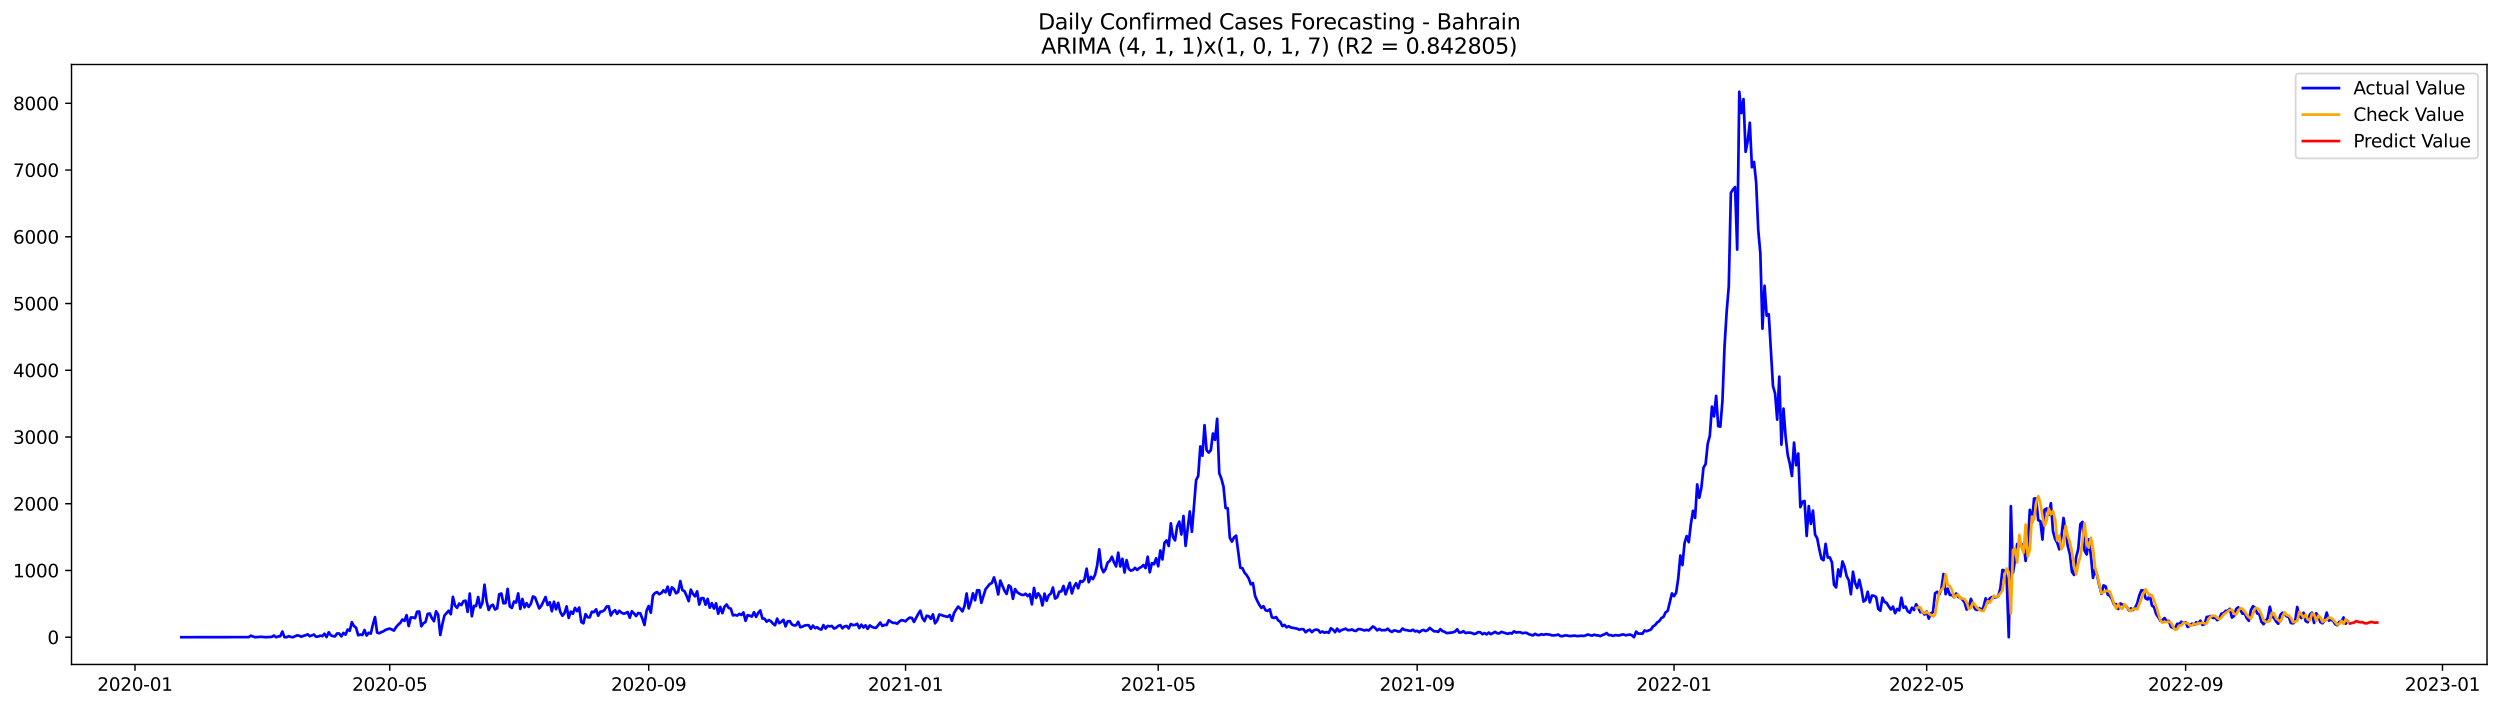 <?xml version="1.0" encoding="utf-8" standalone="no"?>
<!DOCTYPE svg PUBLIC "-//W3C//DTD SVG 1.1//EN"
  "http://www.w3.org/Graphics/SVG/1.1/DTD/svg11.dtd">
<svg xmlns:xlink="http://www.w3.org/1999/xlink" width="1386.05pt" height="392.274pt" viewBox="0 0 1386.05 392.274" xmlns="http://www.w3.org/2000/svg" version="1.1">
 <defs>
  <style type="text/css">*{stroke-linejoin: round; stroke-linecap: butt}</style>
 </defs>
 <g id="figure_1">
  <g id="patch_1">
   <path d="M 0 392.274 
L 1386.05 392.274 
L 1386.05 0 
L 0 0 
z
" style="fill: #ffffff"/>
  </g>
  <g id="axes_1">
   <g id="patch_2">
    <path d="M 39.65 368.396 
L 1378.85 368.396 
L 1378.85 35.755 
L 39.65 35.755 
z
" style="fill: #ffffff"/>
   </g>
   <g id="matplotlib.axis_1">
    <g id="xtick_1">
     <g id="line2d_1">
      <defs>
       <path id="meee3ead521" d="M 0 0 
L 0 3.5 
" style="stroke: #000000; stroke-width: 0.8"/>
      </defs>
      <g>
       <use xlink:href="#meee3ead521" x="74.843" y="368.396" style="stroke: #000000; stroke-width: 0.8"/>
      </g>
     </g>
     <g id="text_1">
      <!-- 2020-01 -->
      <g transform="translate(53.952 382.994)scale(0.1 -0.1)">
       <defs>
        <path id="DejaVuSans-32" d="M 1228 531 
L 3431 531 
L 3431 0 
L 469 0 
L 469 531 
Q 828 903 1448 1529 
Q 2069 2156 2228 2338 
Q 2531 2678 2651 2914 
Q 2772 3150 2772 3378 
Q 2772 3750 2511 3984 
Q 2250 4219 1831 4219 
Q 1534 4219 1204 4116 
Q 875 4013 500 3803 
L 500 4441 
Q 881 4594 1212 4672 
Q 1544 4750 1819 4750 
Q 2544 4750 2975 4387 
Q 3406 4025 3406 3419 
Q 3406 3131 3298 2873 
Q 3191 2616 2906 2266 
Q 2828 2175 2409 1742 
Q 1991 1309 1228 531 
z
" transform="scale(0.016)"/>
        <path id="DejaVuSans-30" d="M 2034 4250 
Q 1547 4250 1301 3770 
Q 1056 3291 1056 2328 
Q 1056 1369 1301 889 
Q 1547 409 2034 409 
Q 2525 409 2770 889 
Q 3016 1369 3016 2328 
Q 3016 3291 2770 3770 
Q 2525 4250 2034 4250 
z
M 2034 4750 
Q 2819 4750 3233 4129 
Q 3647 3509 3647 2328 
Q 3647 1150 3233 529 
Q 2819 -91 2034 -91 
Q 1250 -91 836 529 
Q 422 1150 422 2328 
Q 422 3509 836 4129 
Q 1250 4750 2034 4750 
z
" transform="scale(0.016)"/>
        <path id="DejaVuSans-2d" d="M 313 2009 
L 1997 2009 
L 1997 1497 
L 313 1497 
L 313 2009 
z
" transform="scale(0.016)"/>
        <path id="DejaVuSans-31" d="M 794 531 
L 1825 531 
L 1825 4091 
L 703 3866 
L 703 4441 
L 1819 4666 
L 2450 4666 
L 2450 531 
L 3481 531 
L 3481 0 
L 794 0 
L 794 531 
z
" transform="scale(0.016)"/>
       </defs>
       <use xlink:href="#DejaVuSans-32"/>
       <use xlink:href="#DejaVuSans-30" x="63.623"/>
       <use xlink:href="#DejaVuSans-32" x="127.246"/>
       <use xlink:href="#DejaVuSans-30" x="190.869"/>
       <use xlink:href="#DejaVuSans-2d" x="254.492"/>
       <use xlink:href="#DejaVuSans-30" x="290.576"/>
       <use xlink:href="#DejaVuSans-31" x="354.199"/>
      </g>
     </g>
    </g>
    <g id="xtick_2">
     <g id="line2d_2">
      <g>
       <use xlink:href="#meee3ead521" x="216.082" y="368.396" style="stroke: #000000; stroke-width: 0.8"/>
      </g>
     </g>
     <g id="text_2">
      <!-- 2020-05 -->
      <g transform="translate(195.19 382.994)scale(0.1 -0.1)">
       <defs>
        <path id="DejaVuSans-35" d="M 691 4666 
L 3169 4666 
L 3169 4134 
L 1269 4134 
L 1269 2991 
Q 1406 3038 1543 3061 
Q 1681 3084 1819 3084 
Q 2600 3084 3056 2656 
Q 3513 2228 3513 1497 
Q 3513 744 3044 326 
Q 2575 -91 1722 -91 
Q 1428 -91 1123 -41 
Q 819 9 494 109 
L 494 744 
Q 775 591 1075 516 
Q 1375 441 1709 441 
Q 2250 441 2565 725 
Q 2881 1009 2881 1497 
Q 2881 1984 2565 2268 
Q 2250 2553 1709 2553 
Q 1456 2553 1204 2497 
Q 953 2441 691 2322 
L 691 4666 
z
" transform="scale(0.016)"/>
       </defs>
       <use xlink:href="#DejaVuSans-32"/>
       <use xlink:href="#DejaVuSans-30" x="63.623"/>
       <use xlink:href="#DejaVuSans-32" x="127.246"/>
       <use xlink:href="#DejaVuSans-30" x="190.869"/>
       <use xlink:href="#DejaVuSans-2d" x="254.492"/>
       <use xlink:href="#DejaVuSans-30" x="290.576"/>
       <use xlink:href="#DejaVuSans-35" x="354.199"/>
      </g>
     </g>
    </g>
    <g id="xtick_3">
     <g id="line2d_3">
      <g>
       <use xlink:href="#meee3ead521" x="359.655" y="368.396" style="stroke: #000000; stroke-width: 0.8"/>
      </g>
     </g>
     <g id="text_3">
      <!-- 2020-09 -->
      <g transform="translate(338.764 382.994)scale(0.1 -0.1)">
       <defs>
        <path id="DejaVuSans-39" d="M 703 97 
L 703 672 
Q 941 559 1184 500 
Q 1428 441 1663 441 
Q 2288 441 2617 861 
Q 2947 1281 2994 2138 
Q 2813 1869 2534 1725 
Q 2256 1581 1919 1581 
Q 1219 1581 811 2004 
Q 403 2428 403 3163 
Q 403 3881 828 4315 
Q 1253 4750 1959 4750 
Q 2769 4750 3195 4129 
Q 3622 3509 3622 2328 
Q 3622 1225 3098 567 
Q 2575 -91 1691 -91 
Q 1453 -91 1209 -44 
Q 966 3 703 97 
z
M 1959 2075 
Q 2384 2075 2632 2365 
Q 2881 2656 2881 3163 
Q 2881 3666 2632 3958 
Q 2384 4250 1959 4250 
Q 1534 4250 1286 3958 
Q 1038 3666 1038 3163 
Q 1038 2656 1286 2365 
Q 1534 2075 1959 2075 
z
" transform="scale(0.016)"/>
       </defs>
       <use xlink:href="#DejaVuSans-32"/>
       <use xlink:href="#DejaVuSans-30" x="63.623"/>
       <use xlink:href="#DejaVuSans-32" x="127.246"/>
       <use xlink:href="#DejaVuSans-30" x="190.869"/>
       <use xlink:href="#DejaVuSans-2d" x="254.492"/>
       <use xlink:href="#DejaVuSans-30" x="290.576"/>
       <use xlink:href="#DejaVuSans-39" x="354.199"/>
      </g>
     </g>
    </g>
    <g id="xtick_4">
     <g id="line2d_4">
      <g>
       <use xlink:href="#meee3ead521" x="502.061" y="368.396" style="stroke: #000000; stroke-width: 0.8"/>
      </g>
     </g>
     <g id="text_4">
      <!-- 2021-01 -->
      <g transform="translate(481.17 382.994)scale(0.1 -0.1)">
       <use xlink:href="#DejaVuSans-32"/>
       <use xlink:href="#DejaVuSans-30" x="63.623"/>
       <use xlink:href="#DejaVuSans-32" x="127.246"/>
       <use xlink:href="#DejaVuSans-31" x="190.869"/>
       <use xlink:href="#DejaVuSans-2d" x="254.492"/>
       <use xlink:href="#DejaVuSans-30" x="290.576"/>
       <use xlink:href="#DejaVuSans-31" x="354.199"/>
      </g>
     </g>
    </g>
    <g id="xtick_5">
     <g id="line2d_5">
      <g>
       <use xlink:href="#meee3ead521" x="642.132" y="368.396" style="stroke: #000000; stroke-width: 0.8"/>
      </g>
     </g>
     <g id="text_5">
      <!-- 2021-05 -->
      <g transform="translate(621.241 382.994)scale(0.1 -0.1)">
       <use xlink:href="#DejaVuSans-32"/>
       <use xlink:href="#DejaVuSans-30" x="63.623"/>
       <use xlink:href="#DejaVuSans-32" x="127.246"/>
       <use xlink:href="#DejaVuSans-31" x="190.869"/>
       <use xlink:href="#DejaVuSans-2d" x="254.492"/>
       <use xlink:href="#DejaVuSans-30" x="290.576"/>
       <use xlink:href="#DejaVuSans-35" x="354.199"/>
      </g>
     </g>
    </g>
    <g id="xtick_6">
     <g id="line2d_6">
      <g>
       <use xlink:href="#meee3ead521" x="785.706" y="368.396" style="stroke: #000000; stroke-width: 0.8"/>
      </g>
     </g>
     <g id="text_6">
      <!-- 2021-09 -->
      <g transform="translate(764.814 382.994)scale(0.1 -0.1)">
       <use xlink:href="#DejaVuSans-32"/>
       <use xlink:href="#DejaVuSans-30" x="63.623"/>
       <use xlink:href="#DejaVuSans-32" x="127.246"/>
       <use xlink:href="#DejaVuSans-31" x="190.869"/>
       <use xlink:href="#DejaVuSans-2d" x="254.492"/>
       <use xlink:href="#DejaVuSans-30" x="290.576"/>
       <use xlink:href="#DejaVuSans-39" x="354.199"/>
      </g>
     </g>
    </g>
    <g id="xtick_7">
     <g id="line2d_7">
      <g>
       <use xlink:href="#meee3ead521" x="928.112" y="368.396" style="stroke: #000000; stroke-width: 0.8"/>
      </g>
     </g>
     <g id="text_7">
      <!-- 2022-01 -->
      <g transform="translate(907.22 382.994)scale(0.1 -0.1)">
       <use xlink:href="#DejaVuSans-32"/>
       <use xlink:href="#DejaVuSans-30" x="63.623"/>
       <use xlink:href="#DejaVuSans-32" x="127.246"/>
       <use xlink:href="#DejaVuSans-32" x="190.869"/>
       <use xlink:href="#DejaVuSans-2d" x="254.492"/>
       <use xlink:href="#DejaVuSans-30" x="290.576"/>
       <use xlink:href="#DejaVuSans-31" x="354.199"/>
      </g>
     </g>
    </g>
    <g id="xtick_8">
     <g id="line2d_8">
      <g>
       <use xlink:href="#meee3ead521" x="1068.183" y="368.396" style="stroke: #000000; stroke-width: 0.8"/>
      </g>
     </g>
     <g id="text_8">
      <!-- 2022-05 -->
      <g transform="translate(1047.292 382.994)scale(0.1 -0.1)">
       <use xlink:href="#DejaVuSans-32"/>
       <use xlink:href="#DejaVuSans-30" x="63.623"/>
       <use xlink:href="#DejaVuSans-32" x="127.246"/>
       <use xlink:href="#DejaVuSans-32" x="190.869"/>
       <use xlink:href="#DejaVuSans-2d" x="254.492"/>
       <use xlink:href="#DejaVuSans-30" x="290.576"/>
       <use xlink:href="#DejaVuSans-35" x="354.199"/>
      </g>
     </g>
    </g>
    <g id="xtick_9">
     <g id="line2d_9">
      <g>
       <use xlink:href="#meee3ead521" x="1211.756" y="368.396" style="stroke: #000000; stroke-width: 0.8"/>
      </g>
     </g>
     <g id="text_9">
      <!-- 2022-09 -->
      <g transform="translate(1190.865 382.994)scale(0.1 -0.1)">
       <use xlink:href="#DejaVuSans-32"/>
       <use xlink:href="#DejaVuSans-30" x="63.623"/>
       <use xlink:href="#DejaVuSans-32" x="127.246"/>
       <use xlink:href="#DejaVuSans-32" x="190.869"/>
       <use xlink:href="#DejaVuSans-2d" x="254.492"/>
       <use xlink:href="#DejaVuSans-30" x="290.576"/>
       <use xlink:href="#DejaVuSans-39" x="354.199"/>
      </g>
     </g>
    </g>
    <g id="xtick_10">
     <g id="line2d_10">
      <g>
       <use xlink:href="#meee3ead521" x="1354.162" y="368.396" style="stroke: #000000; stroke-width: 0.8"/>
      </g>
     </g>
     <g id="text_10">
      <!-- 2023-01 -->
      <g transform="translate(1333.271 382.994)scale(0.1 -0.1)">
       <defs>
        <path id="DejaVuSans-33" d="M 2597 2516 
Q 3050 2419 3304 2112 
Q 3559 1806 3559 1356 
Q 3559 666 3084 287 
Q 2609 -91 1734 -91 
Q 1441 -91 1130 -33 
Q 819 25 488 141 
L 488 750 
Q 750 597 1062 519 
Q 1375 441 1716 441 
Q 2309 441 2620 675 
Q 2931 909 2931 1356 
Q 2931 1769 2642 2001 
Q 2353 2234 1838 2234 
L 1294 2234 
L 1294 2753 
L 1863 2753 
Q 2328 2753 2575 2939 
Q 2822 3125 2822 3475 
Q 2822 3834 2567 4026 
Q 2313 4219 1838 4219 
Q 1578 4219 1281 4162 
Q 984 4106 628 3988 
L 628 4550 
Q 988 4650 1302 4700 
Q 1616 4750 1894 4750 
Q 2613 4750 3031 4423 
Q 3450 4097 3450 3541 
Q 3450 3153 3228 2886 
Q 3006 2619 2597 2516 
z
" transform="scale(0.016)"/>
       </defs>
       <use xlink:href="#DejaVuSans-32"/>
       <use xlink:href="#DejaVuSans-30" x="63.623"/>
       <use xlink:href="#DejaVuSans-32" x="127.246"/>
       <use xlink:href="#DejaVuSans-33" x="190.869"/>
       <use xlink:href="#DejaVuSans-2d" x="254.492"/>
       <use xlink:href="#DejaVuSans-30" x="290.576"/>
       <use xlink:href="#DejaVuSans-31" x="354.199"/>
      </g>
     </g>
    </g>
   </g>
   <g id="matplotlib.axis_2">
    <g id="ytick_1">
     <g id="line2d_11">
      <defs>
       <path id="m8d1493e4b3" d="M 0 0 
L -3.5 0 
" style="stroke: #000000; stroke-width: 0.8"/>
      </defs>
      <g>
       <use xlink:href="#m8d1493e4b3" x="39.65" y="353.276" style="stroke: #000000; stroke-width: 0.8"/>
      </g>
     </g>
     <g id="text_11">
      <!-- 0 -->
      <g transform="translate(26.288 357.075)scale(0.1 -0.1)">
       <use xlink:href="#DejaVuSans-30"/>
      </g>
     </g>
    </g>
    <g id="ytick_2">
     <g id="line2d_12">
      <g>
       <use xlink:href="#m8d1493e4b3" x="39.65" y="316.276" style="stroke: #000000; stroke-width: 0.8"/>
      </g>
     </g>
     <g id="text_12">
      <!-- 1000 -->
      <g transform="translate(7.2 320.075)scale(0.1 -0.1)">
       <use xlink:href="#DejaVuSans-31"/>
       <use xlink:href="#DejaVuSans-30" x="63.623"/>
       <use xlink:href="#DejaVuSans-30" x="127.246"/>
       <use xlink:href="#DejaVuSans-30" x="190.869"/>
      </g>
     </g>
    </g>
    <g id="ytick_3">
     <g id="line2d_13">
      <g>
       <use xlink:href="#m8d1493e4b3" x="39.65" y="279.276" style="stroke: #000000; stroke-width: 0.8"/>
      </g>
     </g>
     <g id="text_13">
      <!-- 2000 -->
      <g transform="translate(7.2 283.075)scale(0.1 -0.1)">
       <use xlink:href="#DejaVuSans-32"/>
       <use xlink:href="#DejaVuSans-30" x="63.623"/>
       <use xlink:href="#DejaVuSans-30" x="127.246"/>
       <use xlink:href="#DejaVuSans-30" x="190.869"/>
      </g>
     </g>
    </g>
    <g id="ytick_4">
     <g id="line2d_14">
      <g>
       <use xlink:href="#m8d1493e4b3" x="39.65" y="242.276" style="stroke: #000000; stroke-width: 0.8"/>
      </g>
     </g>
     <g id="text_14">
      <!-- 3000 -->
      <g transform="translate(7.2 246.075)scale(0.1 -0.1)">
       <use xlink:href="#DejaVuSans-33"/>
       <use xlink:href="#DejaVuSans-30" x="63.623"/>
       <use xlink:href="#DejaVuSans-30" x="127.246"/>
       <use xlink:href="#DejaVuSans-30" x="190.869"/>
      </g>
     </g>
    </g>
    <g id="ytick_5">
     <g id="line2d_15">
      <g>
       <use xlink:href="#m8d1493e4b3" x="39.65" y="205.276" style="stroke: #000000; stroke-width: 0.8"/>
      </g>
     </g>
     <g id="text_15">
      <!-- 4000 -->
      <g transform="translate(7.2 209.075)scale(0.1 -0.1)">
       <defs>
        <path id="DejaVuSans-34" d="M 2419 4116 
L 825 1625 
L 2419 1625 
L 2419 4116 
z
M 2253 4666 
L 3047 4666 
L 3047 1625 
L 3713 1625 
L 3713 1100 
L 3047 1100 
L 3047 0 
L 2419 0 
L 2419 1100 
L 313 1100 
L 313 1709 
L 2253 4666 
z
" transform="scale(0.016)"/>
       </defs>
       <use xlink:href="#DejaVuSans-34"/>
       <use xlink:href="#DejaVuSans-30" x="63.623"/>
       <use xlink:href="#DejaVuSans-30" x="127.246"/>
       <use xlink:href="#DejaVuSans-30" x="190.869"/>
      </g>
     </g>
    </g>
    <g id="ytick_6">
     <g id="line2d_16">
      <g>
       <use xlink:href="#m8d1493e4b3" x="39.65" y="168.276" style="stroke: #000000; stroke-width: 0.8"/>
      </g>
     </g>
     <g id="text_16">
      <!-- 5000 -->
      <g transform="translate(7.2 172.075)scale(0.1 -0.1)">
       <use xlink:href="#DejaVuSans-35"/>
       <use xlink:href="#DejaVuSans-30" x="63.623"/>
       <use xlink:href="#DejaVuSans-30" x="127.246"/>
       <use xlink:href="#DejaVuSans-30" x="190.869"/>
      </g>
     </g>
    </g>
    <g id="ytick_7">
     <g id="line2d_17">
      <g>
       <use xlink:href="#m8d1493e4b3" x="39.65" y="131.276" style="stroke: #000000; stroke-width: 0.8"/>
      </g>
     </g>
     <g id="text_17">
      <!-- 6000 -->
      <g transform="translate(7.2 135.075)scale(0.1 -0.1)">
       <defs>
        <path id="DejaVuSans-36" d="M 2113 2584 
Q 1688 2584 1439 2293 
Q 1191 2003 1191 1497 
Q 1191 994 1439 701 
Q 1688 409 2113 409 
Q 2538 409 2786 701 
Q 3034 994 3034 1497 
Q 3034 2003 2786 2293 
Q 2538 2584 2113 2584 
z
M 3366 4563 
L 3366 3988 
Q 3128 4100 2886 4159 
Q 2644 4219 2406 4219 
Q 1781 4219 1451 3797 
Q 1122 3375 1075 2522 
Q 1259 2794 1537 2939 
Q 1816 3084 2150 3084 
Q 2853 3084 3261 2657 
Q 3669 2231 3669 1497 
Q 3669 778 3244 343 
Q 2819 -91 2113 -91 
Q 1303 -91 875 529 
Q 447 1150 447 2328 
Q 447 3434 972 4092 
Q 1497 4750 2381 4750 
Q 2619 4750 2861 4703 
Q 3103 4656 3366 4563 
z
" transform="scale(0.016)"/>
       </defs>
       <use xlink:href="#DejaVuSans-36"/>
       <use xlink:href="#DejaVuSans-30" x="63.623"/>
       <use xlink:href="#DejaVuSans-30" x="127.246"/>
       <use xlink:href="#DejaVuSans-30" x="190.869"/>
      </g>
     </g>
    </g>
    <g id="ytick_8">
     <g id="line2d_18">
      <g>
       <use xlink:href="#m8d1493e4b3" x="39.65" y="94.276" style="stroke: #000000; stroke-width: 0.8"/>
      </g>
     </g>
     <g id="text_18">
      <!-- 7000 -->
      <g transform="translate(7.2 98.076)scale(0.1 -0.1)">
       <defs>
        <path id="DejaVuSans-37" d="M 525 4666 
L 3525 4666 
L 3525 4397 
L 1831 0 
L 1172 0 
L 2766 4134 
L 525 4134 
L 525 4666 
z
" transform="scale(0.016)"/>
       </defs>
       <use xlink:href="#DejaVuSans-37"/>
       <use xlink:href="#DejaVuSans-30" x="63.623"/>
       <use xlink:href="#DejaVuSans-30" x="127.246"/>
       <use xlink:href="#DejaVuSans-30" x="190.869"/>
      </g>
     </g>
    </g>
    <g id="ytick_9">
     <g id="line2d_19">
      <g>
       <use xlink:href="#m8d1493e4b3" x="39.65" y="57.276" style="stroke: #000000; stroke-width: 0.8"/>
      </g>
     </g>
     <g id="text_19">
      <!-- 8000 -->
      <g transform="translate(7.2 61.076)scale(0.1 -0.1)">
       <defs>
        <path id="DejaVuSans-38" d="M 2034 2216 
Q 1584 2216 1326 1975 
Q 1069 1734 1069 1313 
Q 1069 891 1326 650 
Q 1584 409 2034 409 
Q 2484 409 2743 651 
Q 3003 894 3003 1313 
Q 3003 1734 2745 1975 
Q 2488 2216 2034 2216 
z
M 1403 2484 
Q 997 2584 770 2862 
Q 544 3141 544 3541 
Q 544 4100 942 4425 
Q 1341 4750 2034 4750 
Q 2731 4750 3128 4425 
Q 3525 4100 3525 3541 
Q 3525 3141 3298 2862 
Q 3072 2584 2669 2484 
Q 3125 2378 3379 2068 
Q 3634 1759 3634 1313 
Q 3634 634 3220 271 
Q 2806 -91 2034 -91 
Q 1263 -91 848 271 
Q 434 634 434 1313 
Q 434 1759 690 2068 
Q 947 2378 1403 2484 
z
M 1172 3481 
Q 1172 3119 1398 2916 
Q 1625 2713 2034 2713 
Q 2441 2713 2670 2916 
Q 2900 3119 2900 3481 
Q 2900 3844 2670 4047 
Q 2441 4250 2034 4250 
Q 1625 4250 1398 4047 
Q 1172 3844 1172 3481 
z
" transform="scale(0.016)"/>
       </defs>
       <use xlink:href="#DejaVuSans-38"/>
       <use xlink:href="#DejaVuSans-30" x="63.623"/>
       <use xlink:href="#DejaVuSans-30" x="127.246"/>
       <use xlink:href="#DejaVuSans-30" x="190.869"/>
      </g>
     </g>
    </g>
   </g>
   <g id="line2d_20">
    <path d="M 100.523 353.276 
L 137.875 353.238 
L 139.042 352.462 
L 141.377 353.276 
L 144.879 353.054 
L 147.213 353.276 
L 149.548 353.164 
L 150.715 353.091 
L 151.882 352.351 
L 153.05 353.276 
L 154.217 352.906 
L 155.384 352.721 
L 156.551 350.131 
L 157.719 353.276 
L 158.886 353.276 
L 160.053 352.721 
L 161.22 353.127 
L 162.388 353.276 
L 164.722 352.24 
L 165.889 352.462 
L 167.057 353.017 
L 168.224 352.536 
L 169.391 352.203 
L 170.558 351.685 
L 171.726 352.721 
L 174.06 351.833 
L 175.228 352.98 
L 176.395 352.906 
L 177.562 352.425 
L 178.729 352.684 
L 179.897 351.352 
L 181.064 353.202 
L 182.231 350.538 
L 183.398 352.203 
L 184.566 352.684 
L 185.733 352.832 
L 186.9 351.204 
L 188.067 351.241 
L 189.235 352.832 
L 190.402 350.908 
L 191.569 351.87 
L 192.736 349.021 
L 193.904 349.724 
L 195.071 344.951 
L 196.238 347.097 
L 197.405 347.985 
L 198.573 352.203 
L 199.74 351.796 
L 200.907 352.055 
L 202.075 349.28 
L 203.242 352.314 
L 204.409 350.834 
L 205.576 351.278 
L 206.744 346.246 
L 207.911 342.139 
L 209.078 350.686 
L 210.245 351.093 
L 211.413 350.464 
L 212.58 350.02 
L 213.747 349.206 
L 216.082 348.466 
L 218.416 349.613 
L 219.583 347.726 
L 220.751 346.357 
L 221.918 345.358 
L 223.085 343.471 
L 224.253 344.211 
L 225.42 341.066 
L 226.587 347.097 
L 227.754 342.361 
L 228.922 342.361 
L 230.089 342.731 
L 231.256 339.142 
L 232.423 339.031 
L 233.591 347.208 
L 234.758 345.543 
L 235.925 344.84 
L 237.092 340.4 
L 238.26 340.104 
L 239.427 342.694 
L 240.594 344.396 
L 241.761 338.92 
L 242.929 340.844 
L 244.096 352.055 
L 245.263 346.061 
L 246.431 341.214 
L 248.765 338.587 
L 249.932 340.548 
L 251.1 330.891 
L 252.267 335.775 
L 253.434 336.996 
L 254.601 334.628 
L 255.769 335.479 
L 256.936 333.333 
L 258.103 333 
L 259.27 339.216 
L 260.438 329.078 
L 261.605 341.658 
L 262.772 335.923 
L 263.939 335.997 
L 265.107 331.002 
L 266.274 336.848 
L 267.441 334.258 
L 268.608 324.194 
L 269.776 333.296 
L 270.943 338.18 
L 272.11 335.923 
L 273.278 335.294 
L 274.445 337.921 
L 275.612 337.255 
L 276.779 329.485 
L 277.947 329.041 
L 279.114 334.48 
L 280.281 334.369 
L 281.448 326.488 
L 282.616 336.182 
L 283.783 337.07 
L 284.95 333.518 
L 286.117 334.073 
L 287.285 329.004 
L 288.452 337.625 
L 289.619 332.075 
L 290.786 336.737 
L 291.954 334.406 
L 293.121 336.478 
L 294.288 334.776 
L 295.456 330.706 
L 296.623 331.187 
L 298.957 337.329 
L 300.125 335.849 
L 302.459 331.002 
L 303.626 335.442 
L 304.794 333.888 
L 305.961 338.883 
L 307.128 333.629 
L 308.295 337.81 
L 309.463 334.258 
L 310.63 339.216 
L 311.797 341.399 
L 312.964 339.993 
L 314.132 336.182 
L 315.299 342.583 
L 316.466 339.068 
L 317.634 340.289 
L 318.801 337.033 
L 319.968 338.846 
L 321.135 336.848 
L 322.303 344.877 
L 323.47 345.58 
L 324.637 340.474 
L 325.804 342.213 
L 326.972 342.287 
L 328.139 339.142 
L 329.306 339.401 
L 330.473 337.81 
L 331.641 341.362 
L 332.808 339.142 
L 333.975 338.994 
L 335.142 338.217 
L 336.31 336.256 
L 337.477 336.182 
L 338.644 341.214 
L 339.811 339.29 
L 340.979 338.291 
L 342.146 340.326 
L 343.313 338.624 
L 344.481 339.623 
L 345.648 340.215 
L 346.815 340.03 
L 347.982 339.327 
L 349.15 342.472 
L 350.317 338.883 
L 351.484 340.067 
L 352.651 341.547 
L 353.819 339.845 
L 354.986 340.067 
L 356.153 342.99 
L 357.32 346.505 
L 358.488 338.55 
L 359.655 335.96 
L 360.822 339.697 
L 361.989 330.114 
L 363.157 328.782 
L 364.324 328.264 
L 365.491 329.448 
L 366.659 328.819 
L 367.826 327.302 
L 368.993 328.412 
L 370.16 325.267 
L 371.328 329.892 
L 372.495 325.637 
L 373.662 326.599 
L 374.829 328.93 
L 375.997 328.19 
L 377.164 322.159 
L 378.331 327.191 
L 379.498 327.746 
L 380.666 330.336 
L 381.833 333.296 
L 383 326.895 
L 384.167 329.226 
L 385.335 330.632 
L 386.502 327.857 
L 387.669 335.183 
L 388.837 331.631 
L 390.004 331.594 
L 391.171 335.257 
L 392.338 332.038 
L 393.506 336.922 
L 394.673 334.406 
L 395.84 337.403 
L 397.007 334.517 
L 398.175 340.252 
L 399.342 336.478 
L 400.509 339.956 
L 401.676 336.404 
L 402.844 335.146 
L 404.011 337.07 
L 405.178 337.477 
L 406.345 341.177 
L 407.513 340.918 
L 408.68 341.288 
L 409.847 340.363 
L 411.014 340.955 
L 412.182 339.549 
L 413.349 344.174 
L 414.516 341.029 
L 415.684 341.362 
L 416.851 341.843 
L 418.018 339.438 
L 419.185 342.028 
L 420.353 339.845 
L 421.52 338.439 
L 422.687 342.916 
L 423.854 342.99 
L 425.022 344.692 
L 426.189 343.767 
L 427.356 344.396 
L 428.523 345.728 
L 429.691 346.653 
L 430.858 342.99 
L 432.025 345.506 
L 433.192 344.766 
L 434.36 343.619 
L 435.527 347.282 
L 436.694 344.507 
L 437.862 344.359 
L 439.029 346.172 
L 440.196 346.764 
L 441.363 346.653 
L 442.531 344.729 
L 443.698 347.726 
L 444.865 347.467 
L 446.032 346.838 
L 447.2 346.616 
L 448.367 346.653 
L 449.534 348.614 
L 450.701 346.838 
L 451.869 348.281 
L 453.036 347.726 
L 454.203 348.688 
L 455.37 349.058 
L 456.538 346.579 
L 457.705 348.466 
L 458.872 347.023 
L 460.04 347.282 
L 461.207 347.06 
L 462.374 348.466 
L 463.541 348.022 
L 464.709 347.023 
L 465.876 346.579 
L 467.043 348.355 
L 468.21 347.282 
L 469.378 347.06 
L 470.545 348.392 
L 471.712 345.95 
L 472.879 346.579 
L 474.047 346.505 
L 475.214 345.839 
L 476.381 348.207 
L 477.548 346.32 
L 478.716 347.911 
L 479.883 346.69 
L 481.05 348.651 
L 482.217 346.764 
L 483.385 347.504 
L 484.552 347.985 
L 485.719 348.096 
L 488.054 345.136 
L 489.221 347.06 
L 490.388 346.468 
L 491.556 346.505 
L 492.723 343.915 
L 495.057 345.358 
L 496.225 345.321 
L 497.392 345.802 
L 498.559 344.618 
L 499.726 343.804 
L 500.894 344.026 
L 502.061 344.47 
L 503.228 343.249 
L 504.395 342.398 
L 505.563 342.62 
L 506.73 344.803 
L 509.065 340.363 
L 510.232 338.587 
L 511.399 342.657 
L 512.566 344.359 
L 513.734 341.399 
L 514.901 341.584 
L 516.068 343.101 
L 517.235 340.622 
L 518.403 345.58 
L 519.57 344.1 
L 520.737 340.733 
L 521.904 340.955 
L 523.072 341.436 
L 525.406 341.991 
L 526.573 340.992 
L 527.741 344.174 
L 528.908 339.919 
L 530.075 337.995 
L 531.243 336.293 
L 532.41 337.477 
L 533.577 338.957 
L 534.744 335.96 
L 535.912 329.041 
L 537.079 337.329 
L 538.246 333.851 
L 539.413 328.967 
L 540.581 332.815 
L 541.748 327.228 
L 542.915 327.302 
L 544.082 334.221 
L 546.417 326.673 
L 548.751 323.787 
L 549.919 323.232 
L 551.086 320.124 
L 552.253 324.046 
L 553.42 329.596 
L 554.588 321.9 
L 556.922 327.524 
L 558.09 329.3 
L 559.257 324.527 
L 560.424 325.452 
L 561.591 332.001 
L 562.759 326.599 
L 563.926 328.301 
L 565.093 329.115 
L 566.26 329.707 
L 567.428 329.892 
L 568.595 329.189 
L 569.762 330.484 
L 570.929 329.411 
L 572.097 335.072 
L 573.264 325.97 
L 574.431 331.52 
L 575.598 328.967 
L 576.766 330.632 
L 577.933 335.664 
L 579.1 329.115 
L 580.268 333.111 
L 581.435 330.04 
L 582.602 329.115 
L 583.769 325.748 
L 584.937 331.853 
L 586.104 331.187 
L 587.271 328.042 
L 588.438 327.894 
L 589.606 324.86 
L 590.773 329.522 
L 593.107 323.084 
L 594.275 329.004 
L 595.442 325.193 
L 596.609 323.343 
L 597.776 326.155 
L 598.944 322.159 
L 600.111 322.603 
L 601.278 321.271 
L 602.446 315.277 
L 603.613 322.788 
L 604.78 319.791 
L 605.947 321.049 
L 607.115 318.681 
L 608.282 313.538 
L 609.449 304.584 
L 610.616 314.537 
L 611.784 317.238 
L 612.951 315.536 
L 614.118 311.836 
L 615.285 310.985 
L 616.453 308.654 
L 617.62 311.762 
L 618.787 314.056 
L 619.954 306.397 
L 621.122 314.056 
L 622.289 309.801 
L 623.456 317.386 
L 624.623 310.541 
L 625.791 315.388 
L 626.958 316.387 
L 628.125 315.98 
L 629.293 314.833 
L 630.46 315.98 
L 631.627 314.944 
L 632.794 314.315 
L 633.962 313.279 
L 635.129 314.981 
L 636.296 308.654 
L 637.463 317.312 
L 638.631 312.169 
L 639.798 312.835 
L 640.965 309.542 
L 642.132 313.945 
L 643.3 305.176 
L 644.467 310.171 
L 645.634 300.81 
L 646.801 299.626 
L 647.969 302.697 
L 649.136 290.154 
L 650.303 297.702 
L 651.471 299.589 
L 652.638 291.782 
L 653.805 289.192 
L 654.972 296.333 
L 656.14 286.084 
L 657.307 302.623 
L 659.641 283.568 
L 660.809 294.853 
L 663.143 266.178 
L 664.31 263.921 
L 665.478 247.53 
L 666.645 252.673 
L 667.812 235.727 
L 668.979 249.676 
L 670.147 250.934 
L 671.314 249.565 
L 672.481 240.352 
L 673.649 243.867 
L 674.816 232.175 
L 675.983 262.33 
L 677.15 265.401 
L 678.318 269.693 
L 679.485 281.644 
L 680.652 281.792 
L 681.819 298.072 
L 682.987 300.292 
L 684.154 297.924 
L 685.321 296.962 
L 687.656 314.759 
L 688.823 315.018 
L 689.99 317.497 
L 691.157 318.829 
L 692.325 320.753 
L 693.492 323.972 
L 694.659 323.269 
L 695.826 330.336 
L 696.994 333.037 
L 698.161 335.257 
L 699.328 337.033 
L 700.496 336.071 
L 701.663 338.365 
L 702.83 338.698 
L 703.997 337.81 
L 705.165 342.25 
L 706.332 342.62 
L 707.499 342.102 
L 708.666 343.952 
L 709.834 344.766 
L 711.001 347.134 
L 712.168 346.468 
L 713.335 347.8 
L 714.503 347.171 
L 715.67 347.874 
L 719.172 348.54 
L 720.339 349.132 
L 721.506 348.762 
L 722.674 348.873 
L 723.841 350.538 
L 725.008 349.576 
L 726.175 349.132 
L 727.343 350.464 
L 728.51 349.391 
L 729.677 349.058 
L 730.844 349.28 
L 732.012 350.723 
L 733.179 350.094 
L 734.346 350.797 
L 735.513 350.39 
L 736.681 350.871 
L 737.848 348.355 
L 739.015 349.095 
L 740.182 350.501 
L 741.35 348.54 
L 742.517 350.131 
L 743.684 349.391 
L 746.019 348.54 
L 747.186 349.354 
L 748.353 349.354 
L 749.521 348.947 
L 750.688 349.65 
L 751.855 349.798 
L 753.022 348.762 
L 754.19 348.836 
L 756.524 349.539 
L 757.691 349.169 
L 758.859 349.539 
L 761.193 347.319 
L 762.36 348.133 
L 763.528 349.502 
L 764.695 348.688 
L 765.862 349.465 
L 767.029 349.354 
L 768.197 349.391 
L 769.364 348.577 
L 770.531 349.724 
L 771.699 350.353 
L 772.866 349.502 
L 774.033 349.687 
L 775.2 350.168 
L 776.368 350.02 
L 777.535 348.466 
L 778.702 349.243 
L 779.869 349.354 
L 781.037 349.65 
L 782.204 349.761 
L 783.371 349.132 
L 784.538 350.057 
L 785.706 349.761 
L 786.873 350.538 
L 788.04 349.65 
L 789.207 349.243 
L 790.375 349.872 
L 791.542 349.391 
L 792.709 348.133 
L 795.044 350.02 
L 796.211 350.02 
L 797.378 350.316 
L 798.546 348.799 
L 799.713 349.872 
L 800.88 350.279 
L 802.047 351.019 
L 805.549 350.612 
L 806.716 350.131 
L 807.884 348.873 
L 809.051 350.723 
L 810.218 350.612 
L 811.385 349.946 
L 812.553 350.982 
L 813.72 350.723 
L 814.887 350.723 
L 816.054 350.945 
L 817.222 351.5 
L 818.389 351.204 
L 819.556 350.464 
L 820.724 350.575 
L 821.891 351.611 
L 823.058 350.982 
L 824.225 351.722 
L 825.393 350.686 
L 826.56 351.611 
L 828.894 350.316 
L 830.062 351.093 
L 831.229 351.167 
L 832.396 350.316 
L 835.898 351.426 
L 837.065 350.945 
L 838.232 351.241 
L 839.4 350.02 
L 840.567 350.686 
L 841.734 350.538 
L 842.902 350.538 
L 844.069 351.093 
L 845.236 350.834 
L 846.403 350.871 
L 847.571 351.611 
L 849.905 352.277 
L 851.072 351.426 
L 852.24 352.055 
L 853.407 352.129 
L 854.574 351.611 
L 855.741 351.981 
L 856.909 351.611 
L 859.243 351.833 
L 860.41 352.277 
L 862.745 352.166 
L 863.912 351.796 
L 865.08 352.647 
L 866.247 352.721 
L 867.414 352.351 
L 868.581 352.277 
L 869.749 352.573 
L 870.916 352.647 
L 872.083 352.462 
L 873.25 352.425 
L 874.418 352.684 
L 876.752 352.462 
L 877.919 352.61 
L 879.087 352.314 
L 880.254 351.759 
L 882.588 352.425 
L 883.756 351.907 
L 884.923 352.203 
L 886.09 352.314 
L 887.257 352.684 
L 888.425 352.055 
L 889.592 351.685 
L 890.759 350.982 
L 891.927 352.129 
L 893.094 352.129 
L 894.261 352.536 
L 895.428 352.129 
L 897.763 352.351 
L 898.93 351.87 
L 900.097 351.759 
L 901.265 352.203 
L 903.599 351.796 
L 904.766 352.24 
L 905.934 353.276 
L 907.101 350.168 
L 908.268 351.315 
L 909.435 351.241 
L 910.603 351.352 
L 911.77 349.539 
L 912.937 349.983 
L 915.272 349.058 
L 916.439 347.319 
L 917.606 346.579 
L 918.774 345.099 
L 919.941 344.359 
L 921.108 342.657 
L 922.275 342.028 
L 923.443 339.475 
L 924.61 338.698 
L 926.944 329.004 
L 928.112 330.521 
L 929.279 328.597 
L 930.446 320.716 
L 931.613 307.988 
L 932.781 313.279 
L 933.948 301.106 
L 935.115 297.221 
L 936.283 300.588 
L 937.45 290.598 
L 938.617 283.198 
L 939.784 287.157 
L 940.952 268.583 
L 942.119 275.983 
L 943.286 270.359 
L 944.453 259.222 
L 945.621 257.298 
L 946.788 246.05 
L 947.955 241.573 
L 949.122 225.441 
L 950.29 230.88 
L 951.457 219.484 
L 952.624 236.282 
L 953.791 236.541 
L 954.959 222.185 
L 956.126 191.956 
L 957.293 172.864 
L 958.46 158.841 
L 959.628 106.893 
L 960.795 105.08 
L 961.962 103.711 
L 963.13 138.38 
L 964.297 50.876 
L 965.464 62.678 
L 966.631 54.945 
L 967.799 84.175 
L 968.966 78.218 
L 970.133 68.043 
L 971.3 92.722 
L 972.468 89.799 
L 973.635 101.01 
L 974.802 127.428 
L 975.969 140.526 
L 977.137 182.225 
L 978.304 158.434 
L 979.471 175.01 
L 980.638 174.233 
L 982.973 214.082 
L 984.14 218.189 
L 985.308 232.656 
L 986.475 208.828 
L 987.642 246.531 
L 988.809 226.551 
L 989.977 242.054 
L 991.144 252.192 
L 992.311 257.113 
L 993.478 263.884 
L 994.646 245.384 
L 995.813 257.927 
L 996.98 251.452 
L 998.147 281.163 
L 999.315 278.203 
L 1000.482 277.759 
L 1001.649 297.147 
L 1002.816 280.608 
L 1003.984 290.413 
L 1005.151 283.124 
L 1006.318 296.481 
L 1007.486 298.405 
L 1008.653 304.547 
L 1009.82 309.764 
L 1010.987 310.578 
L 1012.155 301.513 
L 1013.322 309.098 
L 1014.489 309.024 
L 1015.656 311.799 
L 1016.824 324.268 
L 1017.991 325.674 
L 1019.158 315.684 
L 1020.325 319.606 
L 1021.493 311.281 
L 1022.66 314.241 
L 1023.827 319.421 
L 1024.994 321.752 
L 1026.162 329.448 
L 1027.329 317.016 
L 1028.496 323.195 
L 1029.663 326.081 
L 1030.831 321.456 
L 1031.998 326.673 
L 1033.165 333.518 
L 1034.333 332.667 
L 1035.5 328.079 
L 1036.667 333.962 
L 1037.834 330.188 
L 1039.002 330.336 
L 1040.169 331.002 
L 1041.336 337.551 
L 1042.503 338.587 
L 1043.671 331.372 
L 1044.838 333.703 
L 1046.005 334.295 
L 1047.172 336.256 
L 1048.34 337.921 
L 1049.507 336.293 
L 1050.674 339.956 
L 1051.841 337.588 
L 1053.009 338.439 
L 1054.176 331.372 
L 1055.343 336.959 
L 1056.511 336.293 
L 1057.678 338.92 
L 1058.845 339.734 
L 1060.012 336.922 
L 1061.18 338.217 
L 1062.347 334.998 
L 1063.514 336.959 
L 1064.681 339.438 
L 1065.849 339.253 
L 1067.016 340.733 
L 1068.183 339.031 
L 1069.35 342.953 
L 1070.518 340.067 
L 1071.685 339.364 
L 1072.852 328.93 
L 1074.019 328.116 
L 1075.187 329.559 
L 1076.354 326.34 
L 1077.521 318.237 
L 1078.689 329.448 
L 1079.856 326.34 
L 1081.023 329.855 
L 1082.19 329.855 
L 1083.358 331.002 
L 1084.525 329.041 
L 1085.692 330.965 
L 1086.859 331.335 
L 1088.027 332.482 
L 1089.194 333.962 
L 1090.361 337.958 
L 1091.528 336.589 
L 1092.696 332.038 
L 1095.03 337.699 
L 1096.197 338.217 
L 1097.365 337.144 
L 1098.532 338.476 
L 1099.699 336.478 
L 1100.866 331.742 
L 1102.034 334.184 
L 1103.201 331.705 
L 1104.368 331.002 
L 1105.536 331.298 
L 1106.703 331.261 
L 1107.87 330.558 
L 1109.037 326.229 
L 1110.205 315.98 
L 1111.372 316.387 
L 1112.539 320.568 
L 1113.706 353.276 
L 1114.874 280.608 
L 1116.041 317.497 
L 1117.208 310.134 
L 1118.375 301.587 
L 1119.543 302.66 
L 1120.71 302.512 
L 1121.877 301.55 
L 1123.044 310.985 
L 1124.212 302.105 
L 1125.379 282.68 
L 1126.546 289.673 
L 1127.714 276.39 
L 1128.881 276.353 
L 1130.048 288.378 
L 1131.215 288.933 
L 1132.383 299.145 
L 1133.55 282.606 
L 1134.717 281.903 
L 1135.884 285.418 
L 1137.052 278.98 
L 1138.219 294.557 
L 1139.386 298.849 
L 1140.553 300.884 
L 1141.721 304.584 
L 1142.888 297.665 
L 1144.055 287.194 
L 1146.39 302.697 
L 1147.557 307.1 
L 1148.724 317.016 
L 1149.892 318.755 
L 1151.059 308.839 
L 1152.226 304.362 
L 1153.393 290.598 
L 1154.561 289.377 
L 1155.728 305.324 
L 1156.895 307.396 
L 1158.062 299.034 
L 1159.23 307.988 
L 1160.397 320.383 
L 1161.564 315.795 
L 1162.731 319.236 
L 1163.899 324.638 
L 1165.066 329.152 
L 1166.233 324.564 
L 1167.4 325.119 
L 1168.568 329.707 
L 1169.735 330.262 
L 1170.902 332.223 
L 1172.069 335.183 
L 1173.237 334.887 
L 1174.404 337.625 
L 1175.571 334.591 
L 1176.739 335.22 
L 1177.906 335.664 
L 1179.073 336.478 
L 1180.24 338.328 
L 1181.408 337.292 
L 1182.575 338.18 
L 1183.742 336.885 
L 1184.909 334.554 
L 1186.077 330.151 
L 1187.244 327.228 
L 1188.411 327.376 
L 1189.578 331.779 
L 1190.746 332.334 
L 1191.913 329.818 
L 1193.08 335.738 
L 1194.247 336.552 
L 1195.415 340.437 
L 1196.582 342.139 
L 1197.749 344.211 
L 1198.917 343.73 
L 1200.084 342.657 
L 1201.251 344.433 
L 1202.418 344.248 
L 1203.586 347.467 
L 1204.753 348.096 
L 1205.92 348.207 
L 1207.087 345.839 
L 1208.255 345.987 
L 1209.422 344.692 
L 1210.589 345.395 
L 1211.756 345.025 
L 1212.924 347.578 
L 1214.091 346.949 
L 1215.258 345.802 
L 1216.425 346.283 
L 1217.593 345.025 
L 1218.76 345.617 
L 1219.927 344.1 
L 1221.095 346.468 
L 1222.262 346.061 
L 1223.429 342.065 
L 1224.596 341.917 
L 1225.764 341.51 
L 1226.931 342.62 
L 1228.098 342.324 
L 1229.265 343.841 
L 1230.433 342.879 
L 1231.6 340.215 
L 1232.767 340.067 
L 1233.934 338.661 
L 1235.102 338.624 
L 1236.269 337.551 
L 1237.436 342.398 
L 1238.603 341.473 
L 1239.771 337.625 
L 1240.938 336.7 
L 1242.105 338.143 
L 1243.272 340.252 
L 1244.44 339.993 
L 1245.607 342.62 
L 1246.774 344.174 
L 1247.942 338.291 
L 1249.109 336.071 
L 1250.276 337.033 
L 1251.443 340.104 
L 1252.611 340.474 
L 1253.778 344.729 
L 1254.945 346.061 
L 1256.112 344.396 
L 1257.28 342.509 
L 1258.447 336.404 
L 1259.614 341.584 
L 1260.781 342.657 
L 1261.949 344.581 
L 1263.116 345.802 
L 1264.283 340.955 
L 1265.45 339.697 
L 1266.618 340.4 
L 1267.785 341.732 
L 1268.952 342.065 
L 1270.12 345.358 
L 1271.287 345.617 
L 1272.454 344.47 
L 1273.621 336.515 
L 1274.789 341.621 
L 1275.956 342.657 
L 1277.123 339.697 
L 1278.29 344.285 
L 1279.458 344.988 
L 1280.625 340.696 
L 1281.792 339.697 
L 1282.959 345.358 
L 1284.127 339.993 
L 1285.294 341.658 
L 1286.461 344.914 
L 1287.628 345.543 
L 1288.796 343.989 
L 1289.963 339.623 
L 1291.13 344.063 
L 1292.298 343.619 
L 1293.465 344.174 
L 1294.632 345.987 
L 1295.799 346.653 
L 1296.967 344.729 
L 1298.134 344.655 
L 1299.301 342.324 
L 1300.468 345.802 
L 1301.636 344.359 
L 1301.636 344.359 
" clip-path="url(#p6be78b523d)" style="fill: none; stroke: #0000ff; stroke-width: 1.5; stroke-linecap: square"/>
   </g>
   <g id="line2d_21">
    <path d="M 1062.347 337.056 
L 1063.514 336.77 
L 1064.681 336.727 
L 1065.849 339.358 
L 1067.016 339.955 
L 1068.183 339.324 
L 1071.685 341.792 
L 1072.852 340.668 
L 1074.019 333.407 
L 1075.187 328.495 
L 1077.521 325.555 
L 1078.689 318.568 
L 1079.856 324.337 
L 1081.023 324.853 
L 1082.19 327.007 
L 1083.358 331.317 
L 1084.525 330.241 
L 1085.692 329.57 
L 1086.859 331.813 
L 1088.027 331.76 
L 1089.194 332.14 
L 1090.361 334.018 
L 1091.528 337.455 
L 1092.696 337.113 
L 1093.863 334.058 
L 1095.03 335.421 
L 1096.197 337.085 
L 1097.365 337.995 
L 1098.532 338.669 
L 1099.699 338.829 
L 1100.866 336.396 
L 1102.034 333.34 
L 1103.201 334.067 
L 1105.536 330.324 
L 1106.703 331.222 
L 1107.87 330.36 
L 1110.205 327.473 
L 1111.372 319.156 
L 1112.539 315.215 
L 1113.706 317.364 
L 1114.874 340.251 
L 1116.041 304.872 
L 1117.208 304.028 
L 1118.375 311.898 
L 1119.543 296.593 
L 1120.71 303.174 
L 1121.877 306.515 
L 1123.044 290.869 
L 1124.212 308.529 
L 1125.379 304.674 
L 1126.546 286.396 
L 1127.714 287.963 
L 1128.881 278.778 
L 1130.048 275.036 
L 1131.215 279.024 
L 1132.383 286.088 
L 1133.55 291.597 
L 1134.717 288.52 
L 1135.884 282.019 
L 1137.052 285.108 
L 1138.219 283.374 
L 1139.386 287.832 
L 1140.553 299.571 
L 1141.721 296.989 
L 1142.888 304.353 
L 1144.055 302.237 
L 1145.222 291.518 
L 1146.39 297.359 
L 1147.557 300.431 
L 1148.724 306.01 
L 1149.892 313.593 
L 1151.059 318.427 
L 1152.226 312.536 
L 1153.393 308.579 
L 1154.561 299.941 
L 1155.728 290.014 
L 1156.895 300.069 
L 1158.062 303.627 
L 1159.23 298.133 
L 1160.397 303.794 
L 1161.564 314.485 
L 1162.731 318.78 
L 1163.899 324.081 
L 1165.066 328.786 
L 1166.233 328.479 
L 1167.4 327.596 
L 1168.568 327.604 
L 1169.735 328.062 
L 1170.902 331.227 
L 1172.069 334.808 
L 1173.237 337.444 
L 1174.404 334.957 
L 1175.571 337.121 
L 1176.739 337.471 
L 1177.906 334.937 
L 1179.073 336.734 
L 1180.24 337.932 
L 1181.408 338.833 
L 1182.575 337.606 
L 1183.742 337.411 
L 1184.909 337.893 
L 1187.244 331.985 
L 1188.411 328.887 
L 1189.578 326.647 
L 1190.746 328.702 
L 1191.913 330.392 
L 1193.08 329.947 
L 1195.415 336.174 
L 1197.749 343.896 
L 1198.917 345.207 
L 1200.084 344.854 
L 1201.251 344.864 
L 1202.418 344.632 
L 1203.586 345.12 
L 1204.753 347.356 
L 1205.92 349.163 
L 1207.087 348.801 
L 1208.255 346.778 
L 1209.422 346.765 
L 1210.589 345.09 
L 1211.756 345.431 
L 1212.924 345.509 
L 1214.091 346.804 
L 1215.258 346.779 
L 1216.425 345.722 
L 1217.593 346.375 
L 1218.76 345.422 
L 1219.927 345.587 
L 1221.095 345.22 
L 1222.262 345.688 
L 1223.429 345.708 
L 1224.596 342.985 
L 1225.764 341.785 
L 1226.931 341.322 
L 1228.098 341.452 
L 1229.265 342.615 
L 1230.433 343.302 
L 1231.6 342.415 
L 1232.767 340.793 
L 1235.102 339.017 
L 1236.269 338.132 
L 1237.436 338.039 
L 1238.603 340.335 
L 1239.771 340.688 
L 1240.938 338.593 
L 1242.105 337.163 
L 1243.272 337.569 
L 1244.44 338.886 
L 1245.607 340.832 
L 1246.774 342.139 
L 1247.942 343.085 
L 1250.276 337.277 
L 1251.443 337.191 
L 1252.611 338.288 
L 1253.778 340.656 
L 1254.945 343.754 
L 1256.112 344.811 
L 1257.28 344.757 
L 1258.447 344.154 
L 1259.614 339.824 
L 1260.781 340.055 
L 1261.949 342.928 
L 1263.116 343.757 
L 1264.283 344.783 
L 1266.618 339.389 
L 1267.785 341.004 
L 1268.952 341.258 
L 1270.12 342.562 
L 1271.287 344.935 
L 1273.621 344.289 
L 1274.789 339.214 
L 1275.956 340.603 
L 1277.123 342.389 
L 1278.29 340.813 
L 1279.458 343.454 
L 1280.625 344.065 
L 1281.792 340.281 
L 1282.959 340.507 
L 1284.127 344.28 
L 1285.294 341.338 
L 1286.461 342.217 
L 1287.628 344.85 
L 1288.796 343.948 
L 1289.963 343.492 
L 1291.13 342.404 
L 1292.298 342.6 
L 1293.465 343.543 
L 1294.632 344.796 
L 1295.799 346.269 
L 1296.967 345.969 
L 1298.134 344.274 
L 1299.301 345.85 
L 1300.468 343.366 
L 1301.636 344.518 
L 1301.636 344.518 
" clip-path="url(#p6be78b523d)" style="fill: none; stroke: #ffa500; stroke-width: 1.5; stroke-linecap: square"/>
   </g>
   <g id="line2d_22">
    <path d="M 1302.803 345.691 
L 1303.97 345.412 
L 1305.137 345.14 
L 1306.305 344.353 
L 1307.472 344.745 
L 1308.639 345.037 
L 1309.806 344.927 
L 1310.974 345.543 
L 1312.141 345.622 
L 1313.308 345.212 
L 1314.475 344.794 
L 1315.643 345.01 
L 1316.81 345.24 
L 1317.977 345.139 
" clip-path="url(#p6be78b523d)" style="fill: none; stroke: #ff0000; stroke-width: 1.5; stroke-linecap: square"/>
   </g>
   <g id="patch_3">
    <path d="M 39.65 368.396 
L 39.65 35.755 
" style="fill: none; stroke: #000000; stroke-width: 0.8; stroke-linejoin: miter; stroke-linecap: square"/>
   </g>
   <g id="patch_4">
    <path d="M 1378.85 368.396 
L 1378.85 35.755 
" style="fill: none; stroke: #000000; stroke-width: 0.8; stroke-linejoin: miter; stroke-linecap: square"/>
   </g>
   <g id="patch_5">
    <path d="M 39.65 368.396 
L 1378.85 368.396 
" style="fill: none; stroke: #000000; stroke-width: 0.8; stroke-linejoin: miter; stroke-linecap: square"/>
   </g>
   <g id="patch_6">
    <path d="M 39.65 35.755 
L 1378.85 35.755 
" style="fill: none; stroke: #000000; stroke-width: 0.8; stroke-linejoin: miter; stroke-linecap: square"/>
   </g>
   <g id="text_20">
    <!-- Daily Confirmed Cases Forecasting - Bahrain -->
    <g transform="translate(575.541 16.318)scale(0.12 -0.12)">
     <defs>
      <path id="DejaVuSans-44" d="M 1259 4147 
L 1259 519 
L 2022 519 
Q 2988 519 3436 956 
Q 3884 1394 3884 2338 
Q 3884 3275 3436 3711 
Q 2988 4147 2022 4147 
L 1259 4147 
z
M 628 4666 
L 1925 4666 
Q 3281 4666 3915 4102 
Q 4550 3538 4550 2338 
Q 4550 1131 3912 565 
Q 3275 0 1925 0 
L 628 0 
L 628 4666 
z
" transform="scale(0.016)"/>
      <path id="DejaVuSans-61" d="M 2194 1759 
Q 1497 1759 1228 1600 
Q 959 1441 959 1056 
Q 959 750 1161 570 
Q 1363 391 1709 391 
Q 2188 391 2477 730 
Q 2766 1069 2766 1631 
L 2766 1759 
L 2194 1759 
z
M 3341 1997 
L 3341 0 
L 2766 0 
L 2766 531 
Q 2569 213 2275 61 
Q 1981 -91 1556 -91 
Q 1019 -91 701 211 
Q 384 513 384 1019 
Q 384 1609 779 1909 
Q 1175 2209 1959 2209 
L 2766 2209 
L 2766 2266 
Q 2766 2663 2505 2880 
Q 2244 3097 1772 3097 
Q 1472 3097 1187 3025 
Q 903 2953 641 2809 
L 641 3341 
Q 956 3463 1253 3523 
Q 1550 3584 1831 3584 
Q 2591 3584 2966 3190 
Q 3341 2797 3341 1997 
z
" transform="scale(0.016)"/>
      <path id="DejaVuSans-69" d="M 603 3500 
L 1178 3500 
L 1178 0 
L 603 0 
L 603 3500 
z
M 603 4863 
L 1178 4863 
L 1178 4134 
L 603 4134 
L 603 4863 
z
" transform="scale(0.016)"/>
      <path id="DejaVuSans-6c" d="M 603 4863 
L 1178 4863 
L 1178 0 
L 603 0 
L 603 4863 
z
" transform="scale(0.016)"/>
      <path id="DejaVuSans-79" d="M 2059 -325 
Q 1816 -950 1584 -1140 
Q 1353 -1331 966 -1331 
L 506 -1331 
L 506 -850 
L 844 -850 
Q 1081 -850 1212 -737 
Q 1344 -625 1503 -206 
L 1606 56 
L 191 3500 
L 800 3500 
L 1894 763 
L 2988 3500 
L 3597 3500 
L 2059 -325 
z
" transform="scale(0.016)"/>
      <path id="DejaVuSans-20" transform="scale(0.016)"/>
      <path id="DejaVuSans-43" d="M 4122 4306 
L 4122 3641 
Q 3803 3938 3442 4084 
Q 3081 4231 2675 4231 
Q 1875 4231 1450 3742 
Q 1025 3253 1025 2328 
Q 1025 1406 1450 917 
Q 1875 428 2675 428 
Q 3081 428 3442 575 
Q 3803 722 4122 1019 
L 4122 359 
Q 3791 134 3420 21 
Q 3050 -91 2638 -91 
Q 1578 -91 968 557 
Q 359 1206 359 2328 
Q 359 3453 968 4101 
Q 1578 4750 2638 4750 
Q 3056 4750 3426 4639 
Q 3797 4528 4122 4306 
z
" transform="scale(0.016)"/>
      <path id="DejaVuSans-6f" d="M 1959 3097 
Q 1497 3097 1228 2736 
Q 959 2375 959 1747 
Q 959 1119 1226 758 
Q 1494 397 1959 397 
Q 2419 397 2687 759 
Q 2956 1122 2956 1747 
Q 2956 2369 2687 2733 
Q 2419 3097 1959 3097 
z
M 1959 3584 
Q 2709 3584 3137 3096 
Q 3566 2609 3566 1747 
Q 3566 888 3137 398 
Q 2709 -91 1959 -91 
Q 1206 -91 779 398 
Q 353 888 353 1747 
Q 353 2609 779 3096 
Q 1206 3584 1959 3584 
z
" transform="scale(0.016)"/>
      <path id="DejaVuSans-6e" d="M 3513 2113 
L 3513 0 
L 2938 0 
L 2938 2094 
Q 2938 2591 2744 2837 
Q 2550 3084 2163 3084 
Q 1697 3084 1428 2787 
Q 1159 2491 1159 1978 
L 1159 0 
L 581 0 
L 581 3500 
L 1159 3500 
L 1159 2956 
Q 1366 3272 1645 3428 
Q 1925 3584 2291 3584 
Q 2894 3584 3203 3211 
Q 3513 2838 3513 2113 
z
" transform="scale(0.016)"/>
      <path id="DejaVuSans-66" d="M 2375 4863 
L 2375 4384 
L 1825 4384 
Q 1516 4384 1395 4259 
Q 1275 4134 1275 3809 
L 1275 3500 
L 2222 3500 
L 2222 3053 
L 1275 3053 
L 1275 0 
L 697 0 
L 697 3053 
L 147 3053 
L 147 3500 
L 697 3500 
L 697 3744 
Q 697 4328 969 4595 
Q 1241 4863 1831 4863 
L 2375 4863 
z
" transform="scale(0.016)"/>
      <path id="DejaVuSans-72" d="M 2631 2963 
Q 2534 3019 2420 3045 
Q 2306 3072 2169 3072 
Q 1681 3072 1420 2755 
Q 1159 2438 1159 1844 
L 1159 0 
L 581 0 
L 581 3500 
L 1159 3500 
L 1159 2956 
Q 1341 3275 1631 3429 
Q 1922 3584 2338 3584 
Q 2397 3584 2469 3576 
Q 2541 3569 2628 3553 
L 2631 2963 
z
" transform="scale(0.016)"/>
      <path id="DejaVuSans-6d" d="M 3328 2828 
Q 3544 3216 3844 3400 
Q 4144 3584 4550 3584 
Q 5097 3584 5394 3201 
Q 5691 2819 5691 2113 
L 5691 0 
L 5113 0 
L 5113 2094 
Q 5113 2597 4934 2840 
Q 4756 3084 4391 3084 
Q 3944 3084 3684 2787 
Q 3425 2491 3425 1978 
L 3425 0 
L 2847 0 
L 2847 2094 
Q 2847 2600 2669 2842 
Q 2491 3084 2119 3084 
Q 1678 3084 1418 2786 
Q 1159 2488 1159 1978 
L 1159 0 
L 581 0 
L 581 3500 
L 1159 3500 
L 1159 2956 
Q 1356 3278 1631 3431 
Q 1906 3584 2284 3584 
Q 2666 3584 2933 3390 
Q 3200 3197 3328 2828 
z
" transform="scale(0.016)"/>
      <path id="DejaVuSans-65" d="M 3597 1894 
L 3597 1613 
L 953 1613 
Q 991 1019 1311 708 
Q 1631 397 2203 397 
Q 2534 397 2845 478 
Q 3156 559 3463 722 
L 3463 178 
Q 3153 47 2828 -22 
Q 2503 -91 2169 -91 
Q 1331 -91 842 396 
Q 353 884 353 1716 
Q 353 2575 817 3079 
Q 1281 3584 2069 3584 
Q 2775 3584 3186 3129 
Q 3597 2675 3597 1894 
z
M 3022 2063 
Q 3016 2534 2758 2815 
Q 2500 3097 2075 3097 
Q 1594 3097 1305 2825 
Q 1016 2553 972 2059 
L 3022 2063 
z
" transform="scale(0.016)"/>
      <path id="DejaVuSans-64" d="M 2906 2969 
L 2906 4863 
L 3481 4863 
L 3481 0 
L 2906 0 
L 2906 525 
Q 2725 213 2448 61 
Q 2172 -91 1784 -91 
Q 1150 -91 751 415 
Q 353 922 353 1747 
Q 353 2572 751 3078 
Q 1150 3584 1784 3584 
Q 2172 3584 2448 3432 
Q 2725 3281 2906 2969 
z
M 947 1747 
Q 947 1113 1208 752 
Q 1469 391 1925 391 
Q 2381 391 2643 752 
Q 2906 1113 2906 1747 
Q 2906 2381 2643 2742 
Q 2381 3103 1925 3103 
Q 1469 3103 1208 2742 
Q 947 2381 947 1747 
z
" transform="scale(0.016)"/>
      <path id="DejaVuSans-73" d="M 2834 3397 
L 2834 2853 
Q 2591 2978 2328 3040 
Q 2066 3103 1784 3103 
Q 1356 3103 1142 2972 
Q 928 2841 928 2578 
Q 928 2378 1081 2264 
Q 1234 2150 1697 2047 
L 1894 2003 
Q 2506 1872 2764 1633 
Q 3022 1394 3022 966 
Q 3022 478 2636 193 
Q 2250 -91 1575 -91 
Q 1294 -91 989 -36 
Q 684 19 347 128 
L 347 722 
Q 666 556 975 473 
Q 1284 391 1588 391 
Q 1994 391 2212 530 
Q 2431 669 2431 922 
Q 2431 1156 2273 1281 
Q 2116 1406 1581 1522 
L 1381 1569 
Q 847 1681 609 1914 
Q 372 2147 372 2553 
Q 372 3047 722 3315 
Q 1072 3584 1716 3584 
Q 2034 3584 2315 3537 
Q 2597 3491 2834 3397 
z
" transform="scale(0.016)"/>
      <path id="DejaVuSans-46" d="M 628 4666 
L 3309 4666 
L 3309 4134 
L 1259 4134 
L 1259 2759 
L 3109 2759 
L 3109 2228 
L 1259 2228 
L 1259 0 
L 628 0 
L 628 4666 
z
" transform="scale(0.016)"/>
      <path id="DejaVuSans-63" d="M 3122 3366 
L 3122 2828 
Q 2878 2963 2633 3030 
Q 2388 3097 2138 3097 
Q 1578 3097 1268 2742 
Q 959 2388 959 1747 
Q 959 1106 1268 751 
Q 1578 397 2138 397 
Q 2388 397 2633 464 
Q 2878 531 3122 666 
L 3122 134 
Q 2881 22 2623 -34 
Q 2366 -91 2075 -91 
Q 1284 -91 818 406 
Q 353 903 353 1747 
Q 353 2603 823 3093 
Q 1294 3584 2113 3584 
Q 2378 3584 2631 3529 
Q 2884 3475 3122 3366 
z
" transform="scale(0.016)"/>
      <path id="DejaVuSans-74" d="M 1172 4494 
L 1172 3500 
L 2356 3500 
L 2356 3053 
L 1172 3053 
L 1172 1153 
Q 1172 725 1289 603 
Q 1406 481 1766 481 
L 2356 481 
L 2356 0 
L 1766 0 
Q 1100 0 847 248 
Q 594 497 594 1153 
L 594 3053 
L 172 3053 
L 172 3500 
L 594 3500 
L 594 4494 
L 1172 4494 
z
" transform="scale(0.016)"/>
      <path id="DejaVuSans-67" d="M 2906 1791 
Q 2906 2416 2648 2759 
Q 2391 3103 1925 3103 
Q 1463 3103 1205 2759 
Q 947 2416 947 1791 
Q 947 1169 1205 825 
Q 1463 481 1925 481 
Q 2391 481 2648 825 
Q 2906 1169 2906 1791 
z
M 3481 434 
Q 3481 -459 3084 -895 
Q 2688 -1331 1869 -1331 
Q 1566 -1331 1297 -1286 
Q 1028 -1241 775 -1147 
L 775 -588 
Q 1028 -725 1275 -790 
Q 1522 -856 1778 -856 
Q 2344 -856 2625 -561 
Q 2906 -266 2906 331 
L 2906 616 
Q 2728 306 2450 153 
Q 2172 0 1784 0 
Q 1141 0 747 490 
Q 353 981 353 1791 
Q 353 2603 747 3093 
Q 1141 3584 1784 3584 
Q 2172 3584 2450 3431 
Q 2728 3278 2906 2969 
L 2906 3500 
L 3481 3500 
L 3481 434 
z
" transform="scale(0.016)"/>
      <path id="DejaVuSans-42" d="M 1259 2228 
L 1259 519 
L 2272 519 
Q 2781 519 3026 730 
Q 3272 941 3272 1375 
Q 3272 1813 3026 2020 
Q 2781 2228 2272 2228 
L 1259 2228 
z
M 1259 4147 
L 1259 2741 
L 2194 2741 
Q 2656 2741 2882 2914 
Q 3109 3088 3109 3444 
Q 3109 3797 2882 3972 
Q 2656 4147 2194 4147 
L 1259 4147 
z
M 628 4666 
L 2241 4666 
Q 2963 4666 3353 4366 
Q 3744 4066 3744 3513 
Q 3744 3084 3544 2831 
Q 3344 2578 2956 2516 
Q 3422 2416 3680 2098 
Q 3938 1781 3938 1306 
Q 3938 681 3513 340 
Q 3088 0 2303 0 
L 628 0 
L 628 4666 
z
" transform="scale(0.016)"/>
      <path id="DejaVuSans-68" d="M 3513 2113 
L 3513 0 
L 2938 0 
L 2938 2094 
Q 2938 2591 2744 2837 
Q 2550 3084 2163 3084 
Q 1697 3084 1428 2787 
Q 1159 2491 1159 1978 
L 1159 0 
L 581 0 
L 581 4863 
L 1159 4863 
L 1159 2956 
Q 1366 3272 1645 3428 
Q 1925 3584 2291 3584 
Q 2894 3584 3203 3211 
Q 3513 2838 3513 2113 
z
" transform="scale(0.016)"/>
     </defs>
     <use xlink:href="#DejaVuSans-44"/>
     <use xlink:href="#DejaVuSans-61" x="77.002"/>
     <use xlink:href="#DejaVuSans-69" x="138.281"/>
     <use xlink:href="#DejaVuSans-6c" x="166.064"/>
     <use xlink:href="#DejaVuSans-79" x="193.848"/>
     <use xlink:href="#DejaVuSans-20" x="253.027"/>
     <use xlink:href="#DejaVuSans-43" x="284.814"/>
     <use xlink:href="#DejaVuSans-6f" x="354.639"/>
     <use xlink:href="#DejaVuSans-6e" x="415.82"/>
     <use xlink:href="#DejaVuSans-66" x="479.199"/>
     <use xlink:href="#DejaVuSans-69" x="514.404"/>
     <use xlink:href="#DejaVuSans-72" x="542.188"/>
     <use xlink:href="#DejaVuSans-6d" x="581.551"/>
     <use xlink:href="#DejaVuSans-65" x="678.963"/>
     <use xlink:href="#DejaVuSans-64" x="740.486"/>
     <use xlink:href="#DejaVuSans-20" x="803.963"/>
     <use xlink:href="#DejaVuSans-43" x="835.75"/>
     <use xlink:href="#DejaVuSans-61" x="905.574"/>
     <use xlink:href="#DejaVuSans-73" x="966.854"/>
     <use xlink:href="#DejaVuSans-65" x="1018.953"/>
     <use xlink:href="#DejaVuSans-73" x="1080.477"/>
     <use xlink:href="#DejaVuSans-20" x="1132.576"/>
     <use xlink:href="#DejaVuSans-46" x="1164.363"/>
     <use xlink:href="#DejaVuSans-6f" x="1218.258"/>
     <use xlink:href="#DejaVuSans-72" x="1279.439"/>
     <use xlink:href="#DejaVuSans-65" x="1318.303"/>
     <use xlink:href="#DejaVuSans-63" x="1379.826"/>
     <use xlink:href="#DejaVuSans-61" x="1434.807"/>
     <use xlink:href="#DejaVuSans-73" x="1496.086"/>
     <use xlink:href="#DejaVuSans-74" x="1548.186"/>
     <use xlink:href="#DejaVuSans-69" x="1587.395"/>
     <use xlink:href="#DejaVuSans-6e" x="1615.178"/>
     <use xlink:href="#DejaVuSans-67" x="1678.557"/>
     <use xlink:href="#DejaVuSans-20" x="1742.033"/>
     <use xlink:href="#DejaVuSans-2d" x="1773.82"/>
     <use xlink:href="#DejaVuSans-20" x="1809.904"/>
     <use xlink:href="#DejaVuSans-42" x="1841.691"/>
     <use xlink:href="#DejaVuSans-61" x="1910.295"/>
     <use xlink:href="#DejaVuSans-68" x="1971.574"/>
     <use xlink:href="#DejaVuSans-72" x="2034.953"/>
     <use xlink:href="#DejaVuSans-61" x="2076.066"/>
     <use xlink:href="#DejaVuSans-69" x="2137.346"/>
     <use xlink:href="#DejaVuSans-6e" x="2165.129"/>
    </g>
    <!-- ARIMA (4, 1, 1)x(1, 0, 1, 7) (R2 = 0.842805) -->
    <g transform="translate(577.266 29.756)scale(0.12 -0.12)">
     <defs>
      <path id="DejaVuSans-41" d="M 2188 4044 
L 1331 1722 
L 3047 1722 
L 2188 4044 
z
M 1831 4666 
L 2547 4666 
L 4325 0 
L 3669 0 
L 3244 1197 
L 1141 1197 
L 716 0 
L 50 0 
L 1831 4666 
z
" transform="scale(0.016)"/>
      <path id="DejaVuSans-52" d="M 2841 2188 
Q 3044 2119 3236 1894 
Q 3428 1669 3622 1275 
L 4263 0 
L 3584 0 
L 2988 1197 
Q 2756 1666 2539 1819 
Q 2322 1972 1947 1972 
L 1259 1972 
L 1259 0 
L 628 0 
L 628 4666 
L 2053 4666 
Q 2853 4666 3247 4331 
Q 3641 3997 3641 3322 
Q 3641 2881 3436 2590 
Q 3231 2300 2841 2188 
z
M 1259 4147 
L 1259 2491 
L 2053 2491 
Q 2509 2491 2742 2702 
Q 2975 2913 2975 3322 
Q 2975 3731 2742 3939 
Q 2509 4147 2053 4147 
L 1259 4147 
z
" transform="scale(0.016)"/>
      <path id="DejaVuSans-49" d="M 628 4666 
L 1259 4666 
L 1259 0 
L 628 0 
L 628 4666 
z
" transform="scale(0.016)"/>
      <path id="DejaVuSans-4d" d="M 628 4666 
L 1569 4666 
L 2759 1491 
L 3956 4666 
L 4897 4666 
L 4897 0 
L 4281 0 
L 4281 4097 
L 3078 897 
L 2444 897 
L 1241 4097 
L 1241 0 
L 628 0 
L 628 4666 
z
" transform="scale(0.016)"/>
      <path id="DejaVuSans-28" d="M 1984 4856 
Q 1566 4138 1362 3434 
Q 1159 2731 1159 2009 
Q 1159 1288 1364 580 
Q 1569 -128 1984 -844 
L 1484 -844 
Q 1016 -109 783 600 
Q 550 1309 550 2009 
Q 550 2706 781 3412 
Q 1013 4119 1484 4856 
L 1984 4856 
z
" transform="scale(0.016)"/>
      <path id="DejaVuSans-2c" d="M 750 794 
L 1409 794 
L 1409 256 
L 897 -744 
L 494 -744 
L 750 256 
L 750 794 
z
" transform="scale(0.016)"/>
      <path id="DejaVuSans-29" d="M 513 4856 
L 1013 4856 
Q 1481 4119 1714 3412 
Q 1947 2706 1947 2009 
Q 1947 1309 1714 600 
Q 1481 -109 1013 -844 
L 513 -844 
Q 928 -128 1133 580 
Q 1338 1288 1338 2009 
Q 1338 2731 1133 3434 
Q 928 4138 513 4856 
z
" transform="scale(0.016)"/>
      <path id="DejaVuSans-78" d="M 3513 3500 
L 2247 1797 
L 3578 0 
L 2900 0 
L 1881 1375 
L 863 0 
L 184 0 
L 1544 1831 
L 300 3500 
L 978 3500 
L 1906 2253 
L 2834 3500 
L 3513 3500 
z
" transform="scale(0.016)"/>
      <path id="DejaVuSans-3d" d="M 678 2906 
L 4684 2906 
L 4684 2381 
L 678 2381 
L 678 2906 
z
M 678 1631 
L 4684 1631 
L 4684 1100 
L 678 1100 
L 678 1631 
z
" transform="scale(0.016)"/>
      <path id="DejaVuSans-2e" d="M 684 794 
L 1344 794 
L 1344 0 
L 684 0 
L 684 794 
z
" transform="scale(0.016)"/>
     </defs>
     <use xlink:href="#DejaVuSans-41"/>
     <use xlink:href="#DejaVuSans-52" x="68.408"/>
     <use xlink:href="#DejaVuSans-49" x="137.891"/>
     <use xlink:href="#DejaVuSans-4d" x="167.383"/>
     <use xlink:href="#DejaVuSans-41" x="253.662"/>
     <use xlink:href="#DejaVuSans-20" x="322.07"/>
     <use xlink:href="#DejaVuSans-28" x="353.857"/>
     <use xlink:href="#DejaVuSans-34" x="392.871"/>
     <use xlink:href="#DejaVuSans-2c" x="456.494"/>
     <use xlink:href="#DejaVuSans-20" x="488.281"/>
     <use xlink:href="#DejaVuSans-31" x="520.068"/>
     <use xlink:href="#DejaVuSans-2c" x="583.691"/>
     <use xlink:href="#DejaVuSans-20" x="615.479"/>
     <use xlink:href="#DejaVuSans-31" x="647.266"/>
     <use xlink:href="#DejaVuSans-29" x="710.889"/>
     <use xlink:href="#DejaVuSans-78" x="749.902"/>
     <use xlink:href="#DejaVuSans-28" x="809.082"/>
     <use xlink:href="#DejaVuSans-31" x="848.096"/>
     <use xlink:href="#DejaVuSans-2c" x="911.719"/>
     <use xlink:href="#DejaVuSans-20" x="943.506"/>
     <use xlink:href="#DejaVuSans-30" x="975.293"/>
     <use xlink:href="#DejaVuSans-2c" x="1038.916"/>
     <use xlink:href="#DejaVuSans-20" x="1070.703"/>
     <use xlink:href="#DejaVuSans-31" x="1102.49"/>
     <use xlink:href="#DejaVuSans-2c" x="1166.113"/>
     <use xlink:href="#DejaVuSans-20" x="1197.9"/>
     <use xlink:href="#DejaVuSans-37" x="1229.688"/>
     <use xlink:href="#DejaVuSans-29" x="1293.311"/>
     <use xlink:href="#DejaVuSans-20" x="1332.324"/>
     <use xlink:href="#DejaVuSans-28" x="1364.111"/>
     <use xlink:href="#DejaVuSans-52" x="1403.125"/>
     <use xlink:href="#DejaVuSans-32" x="1472.607"/>
     <use xlink:href="#DejaVuSans-20" x="1536.23"/>
     <use xlink:href="#DejaVuSans-3d" x="1568.018"/>
     <use xlink:href="#DejaVuSans-20" x="1651.807"/>
     <use xlink:href="#DejaVuSans-30" x="1683.594"/>
     <use xlink:href="#DejaVuSans-2e" x="1747.217"/>
     <use xlink:href="#DejaVuSans-38" x="1779.004"/>
     <use xlink:href="#DejaVuSans-34" x="1842.627"/>
     <use xlink:href="#DejaVuSans-32" x="1906.25"/>
     <use xlink:href="#DejaVuSans-38" x="1969.873"/>
     <use xlink:href="#DejaVuSans-30" x="2033.496"/>
     <use xlink:href="#DejaVuSans-35" x="2097.119"/>
     <use xlink:href="#DejaVuSans-29" x="2160.742"/>
    </g>
   </g>
   <g id="legend_1">
    <g id="patch_7">
     <path d="M 1274.77 87.79 
L 1371.85 87.79 
Q 1373.85 87.79 1373.85 85.79 
L 1373.85 42.755 
Q 1373.85 40.755 1371.85 40.755 
L 1274.77 40.755 
Q 1272.77 40.755 1272.77 42.755 
L 1272.77 85.79 
Q 1272.77 87.79 1274.77 87.79 
z
" style="fill: #ffffff; opacity: 0.8; stroke: #cccccc; stroke-linejoin: miter"/>
    </g>
    <g id="line2d_23">
     <path d="M 1276.77 48.854 
L 1286.77 48.854 
L 1296.77 48.854 
" style="fill: none; stroke: #0000ff; stroke-width: 1.5; stroke-linecap: square"/>
    </g>
    <g id="text_21">
     <!-- Actual Value -->
     <g transform="translate(1304.77 52.354)scale(0.1 -0.1)">
      <defs>
       <path id="DejaVuSans-75" d="M 544 1381 
L 544 3500 
L 1119 3500 
L 1119 1403 
Q 1119 906 1312 657 
Q 1506 409 1894 409 
Q 2359 409 2629 706 
Q 2900 1003 2900 1516 
L 2900 3500 
L 3475 3500 
L 3475 0 
L 2900 0 
L 2900 538 
Q 2691 219 2414 64 
Q 2138 -91 1772 -91 
Q 1169 -91 856 284 
Q 544 659 544 1381 
z
M 1991 3584 
L 1991 3584 
z
" transform="scale(0.016)"/>
       <path id="DejaVuSans-56" d="M 1831 0 
L 50 4666 
L 709 4666 
L 2188 738 
L 3669 4666 
L 4325 4666 
L 2547 0 
L 1831 0 
z
" transform="scale(0.016)"/>
      </defs>
      <use xlink:href="#DejaVuSans-41"/>
      <use xlink:href="#DejaVuSans-63" x="66.658"/>
      <use xlink:href="#DejaVuSans-74" x="121.639"/>
      <use xlink:href="#DejaVuSans-75" x="160.848"/>
      <use xlink:href="#DejaVuSans-61" x="224.227"/>
      <use xlink:href="#DejaVuSans-6c" x="285.506"/>
      <use xlink:href="#DejaVuSans-20" x="313.289"/>
      <use xlink:href="#DejaVuSans-56" x="345.076"/>
      <use xlink:href="#DejaVuSans-61" x="405.734"/>
      <use xlink:href="#DejaVuSans-6c" x="467.014"/>
      <use xlink:href="#DejaVuSans-75" x="494.797"/>
      <use xlink:href="#DejaVuSans-65" x="558.176"/>
     </g>
    </g>
    <g id="line2d_24">
     <path d="M 1276.77 63.532 
L 1286.77 63.532 
L 1296.77 63.532 
" style="fill: none; stroke: #ffa500; stroke-width: 1.5; stroke-linecap: square"/>
    </g>
    <g id="text_22">
     <!-- Check Value -->
     <g transform="translate(1304.77 67.032)scale(0.1 -0.1)">
      <defs>
       <path id="DejaVuSans-6b" d="M 581 4863 
L 1159 4863 
L 1159 1991 
L 2875 3500 
L 3609 3500 
L 1753 1863 
L 3688 0 
L 2938 0 
L 1159 1709 
L 1159 0 
L 581 0 
L 581 4863 
z
" transform="scale(0.016)"/>
      </defs>
      <use xlink:href="#DejaVuSans-43"/>
      <use xlink:href="#DejaVuSans-68" x="69.824"/>
      <use xlink:href="#DejaVuSans-65" x="133.203"/>
      <use xlink:href="#DejaVuSans-63" x="194.727"/>
      <use xlink:href="#DejaVuSans-6b" x="249.707"/>
      <use xlink:href="#DejaVuSans-20" x="307.617"/>
      <use xlink:href="#DejaVuSans-56" x="339.404"/>
      <use xlink:href="#DejaVuSans-61" x="400.062"/>
      <use xlink:href="#DejaVuSans-6c" x="461.342"/>
      <use xlink:href="#DejaVuSans-75" x="489.125"/>
      <use xlink:href="#DejaVuSans-65" x="552.504"/>
     </g>
    </g>
    <g id="line2d_25">
     <path d="M 1276.77 78.21 
L 1286.77 78.21 
L 1296.77 78.21 
" style="fill: none; stroke: #ff0000; stroke-width: 1.5; stroke-linecap: square"/>
    </g>
    <g id="text_23">
     <!-- Predict Value -->
     <g transform="translate(1304.77 81.71)scale(0.1 -0.1)">
      <defs>
       <path id="DejaVuSans-50" d="M 1259 4147 
L 1259 2394 
L 2053 2394 
Q 2494 2394 2734 2622 
Q 2975 2850 2975 3272 
Q 2975 3691 2734 3919 
Q 2494 4147 2053 4147 
L 1259 4147 
z
M 628 4666 
L 2053 4666 
Q 2838 4666 3239 4311 
Q 3641 3956 3641 3272 
Q 3641 2581 3239 2228 
Q 2838 1875 2053 1875 
L 1259 1875 
L 1259 0 
L 628 0 
L 628 4666 
z
" transform="scale(0.016)"/>
      </defs>
      <use xlink:href="#DejaVuSans-50"/>
      <use xlink:href="#DejaVuSans-72" x="58.553"/>
      <use xlink:href="#DejaVuSans-65" x="97.416"/>
      <use xlink:href="#DejaVuSans-64" x="158.939"/>
      <use xlink:href="#DejaVuSans-69" x="222.416"/>
      <use xlink:href="#DejaVuSans-63" x="250.199"/>
      <use xlink:href="#DejaVuSans-74" x="305.18"/>
      <use xlink:href="#DejaVuSans-20" x="344.389"/>
      <use xlink:href="#DejaVuSans-56" x="376.176"/>
      <use xlink:href="#DejaVuSans-61" x="436.834"/>
      <use xlink:href="#DejaVuSans-6c" x="498.113"/>
      <use xlink:href="#DejaVuSans-75" x="525.896"/>
      <use xlink:href="#DejaVuSans-65" x="589.275"/>
     </g>
    </g>
   </g>
  </g>
 </g>
 <defs>
  <clipPath id="p6be78b523d">
   <rect x="39.65" y="35.755" width="1339.2" height="332.64"/>
  </clipPath>
 </defs>
</svg>
